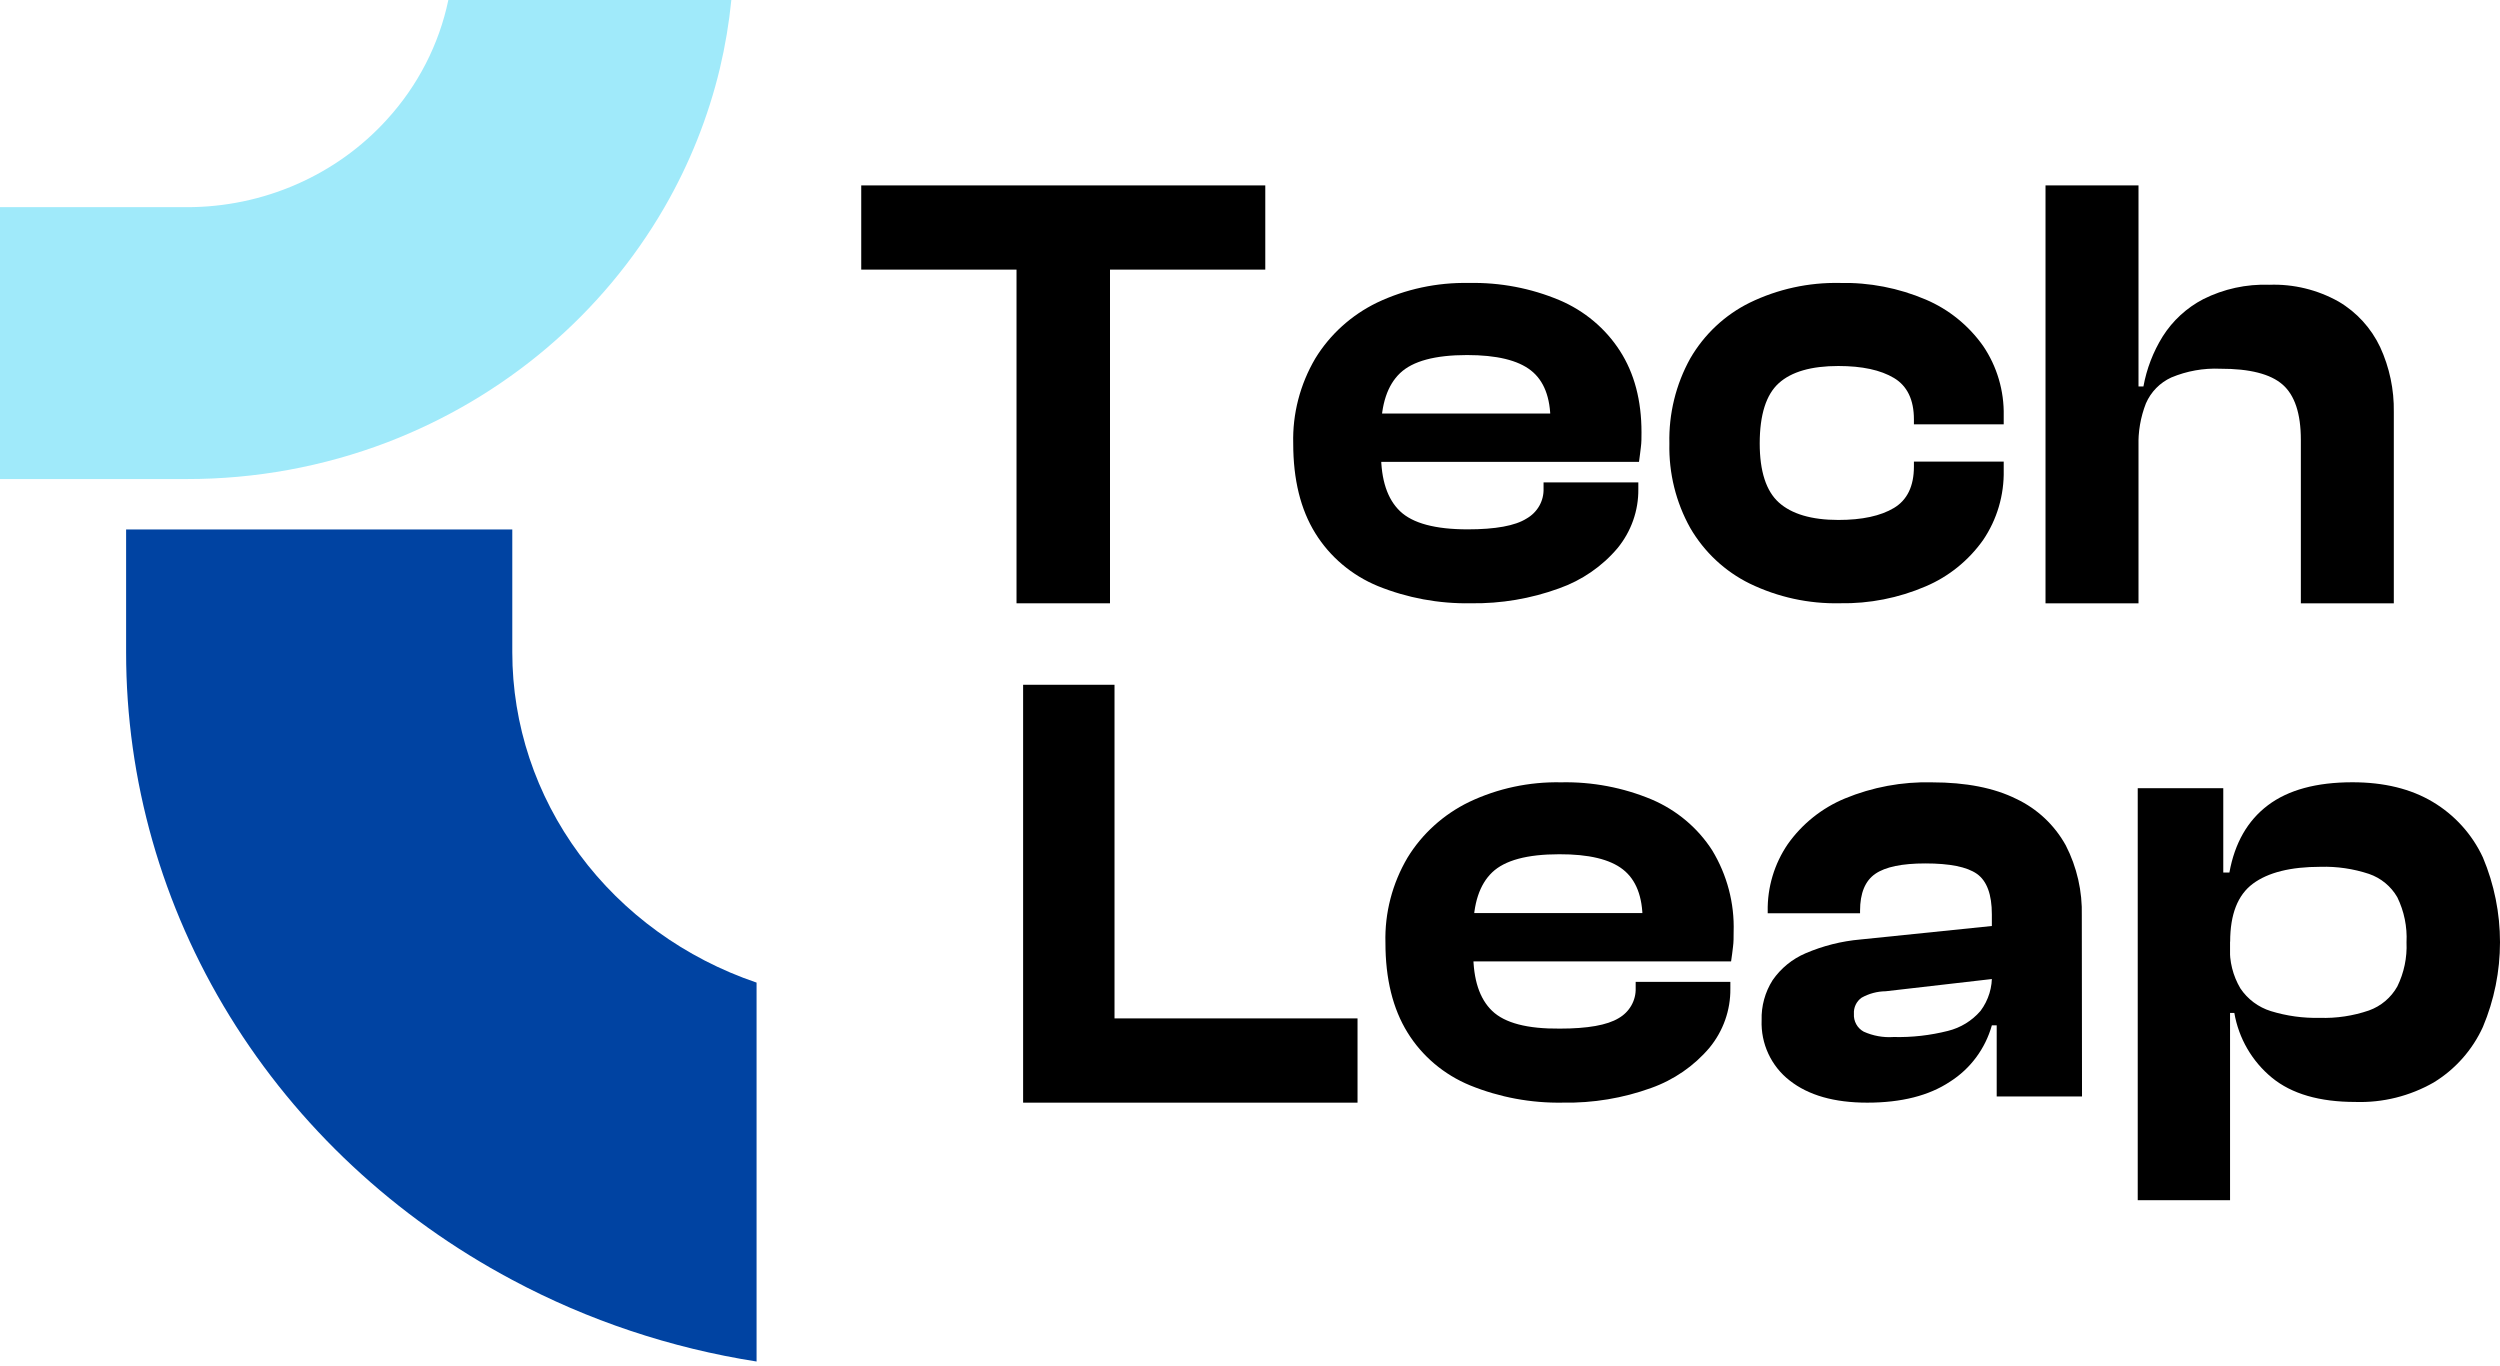 <svg width="97" height="53" viewBox="0 0 97 53" fill="none" xmlns="http://www.w3.org/2000/svg">
<g clip-path="url(#clip0_292_342)">
<path d="M28.376 0C28.287 0.895 28.138 1.784 27.93 2.66C27.479 4.542 26.757 6.352 25.784 8.038C23.385 12.193 19.581 15.417 15.015 17.165C12.541 18.108 9.906 18.59 7.248 18.587H0V8.038H7.248C8.718 8.04 10.171 7.737 11.51 7.15C12.849 6.564 14.044 5.707 15.015 4.636C16.215 3.321 17.036 1.721 17.396 0H28.376Z" fill="#A0EAFA"/>
<path d="M29.355 38.125V52.827C26.026 52.305 22.819 51.234 19.877 49.661C15.332 47.241 11.547 43.707 8.913 39.426C6.278 35.144 4.891 30.27 4.893 25.306V20.544H19.877V25.306C19.876 28.114 20.786 30.854 22.483 33.149C24.18 35.444 26.58 37.182 29.355 38.125Z" fill="#0043A2"/>
<path d="M49.093 10.461H33.416V7.194H49.093V10.461ZM43.068 23.408H39.441V7.194H43.068V23.408Z" fill="black"/>
<path d="M57.067 23.407C55.831 23.429 54.604 23.202 53.462 22.74C52.45 22.323 51.6 21.605 51.034 20.689C50.463 19.768 50.177 18.609 50.177 17.21C50.146 16.054 50.443 14.911 51.034 13.907C51.602 12.978 52.432 12.227 53.426 11.743C54.535 11.216 55.758 10.954 56.992 10.979C58.201 10.953 59.401 11.181 60.511 11.648C61.479 12.059 62.297 12.746 62.856 13.618C63.413 14.484 63.691 15.537 63.69 16.777C63.69 16.985 63.69 17.173 63.666 17.348C63.642 17.523 63.625 17.714 63.593 17.921H52.556V16.046H60.993L60.158 17.215V16.325C60.158 15.42 59.905 14.769 59.399 14.372C58.893 13.975 58.067 13.776 56.922 13.776C55.678 13.776 54.812 14.01 54.322 14.478C53.832 14.946 53.586 15.687 53.584 16.7V17.606C53.584 18.622 53.83 19.365 54.322 19.835C54.813 20.304 55.688 20.539 56.945 20.539C58.025 20.539 58.786 20.4 59.227 20.122C59.436 20.004 59.608 19.833 59.725 19.627C59.842 19.421 59.898 19.189 59.89 18.954V18.716H63.567V18.979C63.577 19.81 63.292 20.619 62.759 21.27C62.16 21.978 61.376 22.517 60.49 22.83C59.396 23.229 58.235 23.425 57.067 23.407Z" fill="black"/>
<path d="M71.388 23.406C70.18 23.433 68.983 23.172 67.892 22.644C66.929 22.172 66.126 21.421 65.582 20.486C65.025 19.489 64.746 18.357 64.772 17.21C64.744 16.055 65.023 14.914 65.582 13.907C66.125 12.97 66.929 12.217 67.892 11.743C68.983 11.214 70.18 10.953 71.388 10.979C72.53 10.954 73.665 11.174 74.719 11.623C75.611 12.002 76.382 12.626 76.946 13.424C77.485 14.219 77.764 15.166 77.744 16.131V16.465H74.26V16.273C74.26 15.511 74.001 14.973 73.485 14.665C72.968 14.357 72.255 14.201 71.327 14.201C70.279 14.201 69.509 14.423 69.017 14.867C68.525 15.312 68.278 16.09 68.277 17.204C68.277 18.283 68.525 19.051 69.017 19.495C69.509 19.939 70.279 20.174 71.327 20.174C72.249 20.174 72.968 20.019 73.485 19.709C74.001 19.399 74.26 18.864 74.26 18.1V17.91H77.744V18.243C77.764 19.208 77.485 20.156 76.946 20.951C76.382 21.748 75.611 22.371 74.719 22.75C73.666 23.203 72.531 23.427 71.388 23.406Z" fill="black"/>
<path d="M82.974 23.408H79.366V7.194H82.974V23.408ZM92.88 23.408H89.273V17.065C89.273 16.049 89.037 15.335 88.565 14.922C88.093 14.509 87.287 14.304 86.148 14.307C85.498 14.278 84.849 14.394 84.247 14.646C83.807 14.847 83.456 15.204 83.262 15.65C83.052 16.188 82.954 16.764 82.974 17.342H82.444L82.493 14.994H83.165C83.29 14.307 83.543 13.65 83.911 13.057C84.299 12.442 84.843 11.942 85.487 11.607C86.281 11.209 87.161 11.017 88.048 11.049C88.987 11.015 89.918 11.241 90.739 11.702C91.441 12.115 92.002 12.731 92.351 13.47C92.713 14.258 92.894 15.118 92.88 15.986V23.408Z" fill="black"/>
<path d="M43.243 42.783H39.697V26.569H43.243V42.783ZM52.672 42.783H40.695V39.514H52.672V42.783Z" fill="black"/>
<path d="M60.644 42.782C59.408 42.805 58.181 42.577 57.04 42.113C56.028 41.697 55.177 40.979 54.612 40.062C54.041 39.139 53.755 37.979 53.755 36.58C53.723 35.423 54.02 34.28 54.612 33.276C55.179 32.349 56.009 31.599 57.001 31.117C58.111 30.589 59.336 30.328 60.571 30.354C61.779 30.329 62.979 30.556 64.089 31.021C65.055 31.434 65.871 32.119 66.431 32.989C67.012 33.947 67.301 35.046 67.265 36.158C67.265 36.367 67.265 36.557 67.241 36.732C67.218 36.907 67.2 37.096 67.166 37.303H56.131V35.427H64.567L63.733 36.575V35.692C63.733 34.787 63.48 34.136 62.973 33.737C62.466 33.338 61.64 33.141 60.496 33.145C59.253 33.145 58.387 33.379 57.897 33.847C57.406 34.318 57.162 35.06 57.162 36.079V36.992C57.162 38.011 57.407 38.755 57.897 39.224C58.387 39.694 59.262 39.922 60.522 39.91C61.599 39.91 62.359 39.775 62.802 39.506C63.01 39.387 63.182 39.216 63.298 39.01C63.415 38.804 63.472 38.571 63.464 38.336V38.097H67.138V38.359C67.148 39.191 66.862 40.002 66.328 40.652C65.729 41.36 64.947 41.9 64.061 42.215C62.969 42.61 61.809 42.803 60.644 42.782Z" fill="black"/>
<path d="M72.447 42.783C71.169 42.783 70.166 42.497 69.439 41.924C69.085 41.65 68.802 41.294 68.613 40.887C68.423 40.48 68.334 40.033 68.351 39.584C68.335 39.035 68.484 38.494 68.777 38.032C69.097 37.569 69.54 37.208 70.055 36.988C70.733 36.697 71.452 36.516 72.186 36.452L77.507 35.906V37.961L73.163 38.461C72.835 38.465 72.514 38.551 72.228 38.712C72.13 38.782 72.051 38.876 71.999 38.986C71.948 39.095 71.924 39.216 71.932 39.337C71.923 39.477 71.954 39.616 72.021 39.738C72.088 39.861 72.189 39.961 72.311 40.028C72.675 40.192 73.073 40.264 73.471 40.236C74.181 40.254 74.89 40.173 75.579 39.999C76.071 39.878 76.513 39.607 76.845 39.222C77.155 38.808 77.311 38.297 77.284 37.779L77.615 37.754V39.784H77.284C77.029 40.689 76.452 41.467 75.662 41.968C74.845 42.512 73.774 42.783 72.447 42.783ZM80.782 42.543H77.472V39.7L77.284 39.652V35.48C77.284 34.703 77.09 34.178 76.703 33.905C76.316 33.634 75.65 33.501 74.702 33.501C73.802 33.501 73.155 33.634 72.761 33.905C72.368 34.176 72.17 34.654 72.17 35.338V35.434H68.587V35.361C68.57 34.429 68.844 33.515 69.369 32.748C69.927 31.961 70.695 31.349 71.582 30.981C72.652 30.539 73.801 30.326 74.957 30.355C76.282 30.355 77.375 30.57 78.236 30.999C79.046 31.382 79.718 32.013 80.153 32.802C80.586 33.645 80.799 34.585 80.774 35.534L80.782 42.543Z" fill="black"/>
<path d="M86.526 46.567H82.944V30.583H86.263V34.134L86.526 34.442V46.567ZM91.388 42.756C89.997 42.756 88.919 42.443 88.153 41.816C87.379 41.18 86.861 40.287 86.692 39.301H86.067V36.729H86.522C86.496 37.297 86.637 37.859 86.926 38.348C87.207 38.769 87.625 39.081 88.109 39.231C88.723 39.42 89.364 39.508 90.007 39.493C90.655 39.514 91.302 39.416 91.915 39.206C92.382 39.039 92.772 38.709 93.015 38.277C93.276 37.745 93.4 37.155 93.373 36.563C93.404 35.958 93.281 35.356 93.015 34.812C92.77 34.388 92.38 34.066 91.915 33.907C91.31 33.707 90.675 33.614 90.038 33.632C88.876 33.632 88 33.851 87.412 34.288C86.824 34.725 86.53 35.475 86.53 36.538H86.075L85.808 33.853H86.501C86.708 32.71 87.206 31.84 87.994 31.245C88.782 30.65 89.876 30.352 91.275 30.352C92.502 30.352 93.54 30.606 94.391 31.114C95.242 31.621 95.921 32.373 96.337 33.27C96.775 34.311 97 35.429 97 36.557C97 37.686 96.775 38.804 96.337 39.844C95.931 40.737 95.267 41.487 94.429 41.999C93.505 42.528 92.452 42.791 91.388 42.756Z" fill="black"/>
</g>
<defs>
<clipPath id="clip0_292_342">
<rect width="97" height="52.827" fill="white"/>
</clipPath>
</defs>
</svg>
